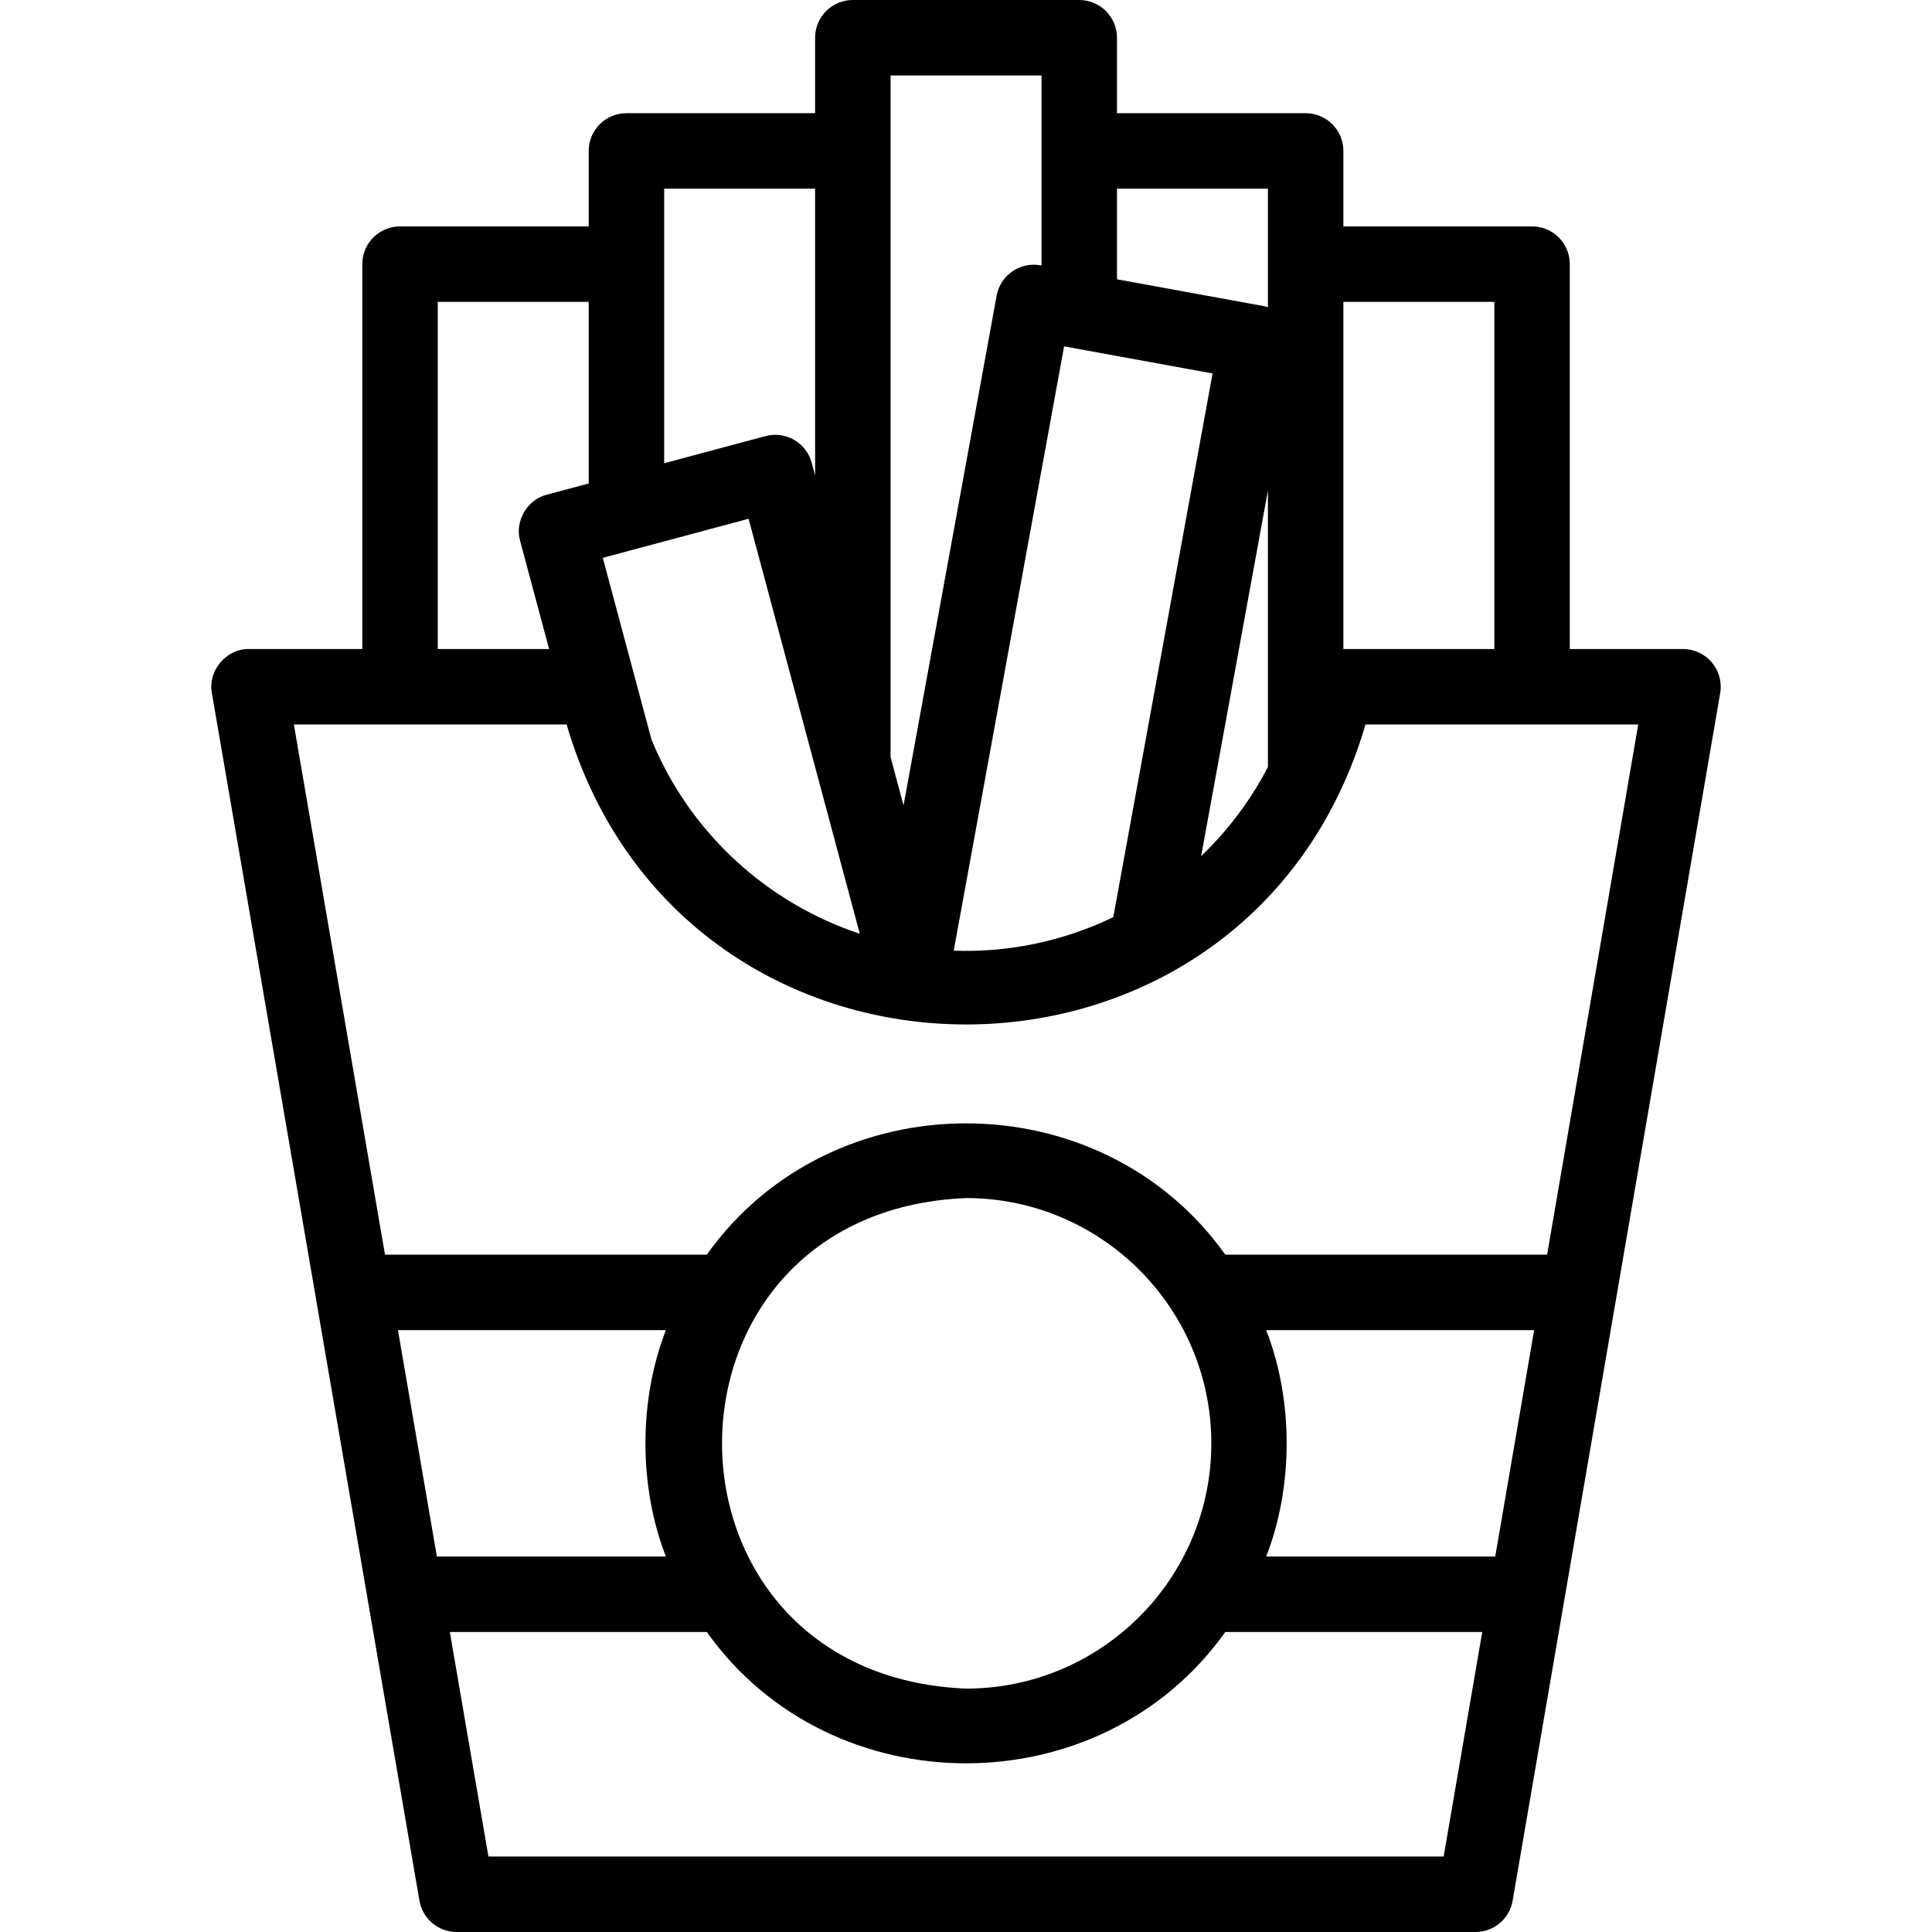 <svg id="Layer_1" enable-background="new 0 0 512 512" height="512" viewBox="0 0 512 512" width="512" xmlns="http://www.w3.org/2000/svg"><path d="m453.658 175.555c-1.9-2.254-4.698-3.556-7.646-3.556h-29.999v-101.999c0-5.523-4.478-10-10-10h-50.001v-20c0-5.523-4.478-10-10-10h-50v-20c0-5.523-4.478-10-10-10h-60.001c-5.523 0-10 4.477-10 10v20h-50c-5.523 0-10 4.477-10 10v20h-50c-5.523 0-10 4.477-10 10v102h-30c-6.018-.144-11.017 5.788-9.855 11.694l55 320c.825 4.799 4.986 8.306 9.855 8.306h269.999c4.869 0 9.03-3.507 9.855-8.306l55.001-320c.501-2.906-.307-5.884-2.208-8.139zm-57.645-95.555v92h-40.001v-92zm-223.365 115.978-12.901-48.147 38.637-10.353 29.469 109.978c-24.811-8.222-45.212-27.012-55.205-51.478zm109.349-104.19 39.349 7.186-26.313 144.078c-12.777 6.206-27.486 9.452-42.285 8.888zm54.015 38.202v73.267c-4.588 8.858-10.596 16.822-17.695 23.62zm0-79.99v31.405c-.403-.128-.815-.232-1.235-.308l-38.765-7.079v-24.018zm-60-30v50.364l-.259-.047c-5.433-.992-10.643 2.607-11.634 8.041l-24.673 135.094-3.435-12.819v-180.633zm-60.001 30v75.991l-.897-3.349c-.687-2.562-2.362-4.746-4.659-6.072-2.296-1.327-5.025-1.686-7.588-.999l-26.855 7.196v-72.767zm-100.001 30h40v48.126l-11.101 2.974c-5.216 1.288-8.564 7.086-7.071 12.248l7.679 28.652h-29.507zm280.238 332.5h-60.702c7.238-18.465 7.238-41.535 0-60h71.015zm-75.236-30c0 35.841-29.159 65-65 65-86.231-3.57-86.206-126.443 0-130 35.841 0 65 29.158 65 65zm-144.534 30h-60.702l-10.313-60h71.015c-7.238 18.465-7.238 41.535 0 60zm206.105 79.5h-253.143l-10.227-59.5h68.098c32.999 46.408 104.421 46.387 137.401 0h68.098zm27.415-159.5h-85.285c-32.998-46.408-104.422-46.388-137.402 0h-85.285l-24.149-140.5h72.28c31.078 106.027 180.669 105.965 211.709 0h72.281z"/></svg>